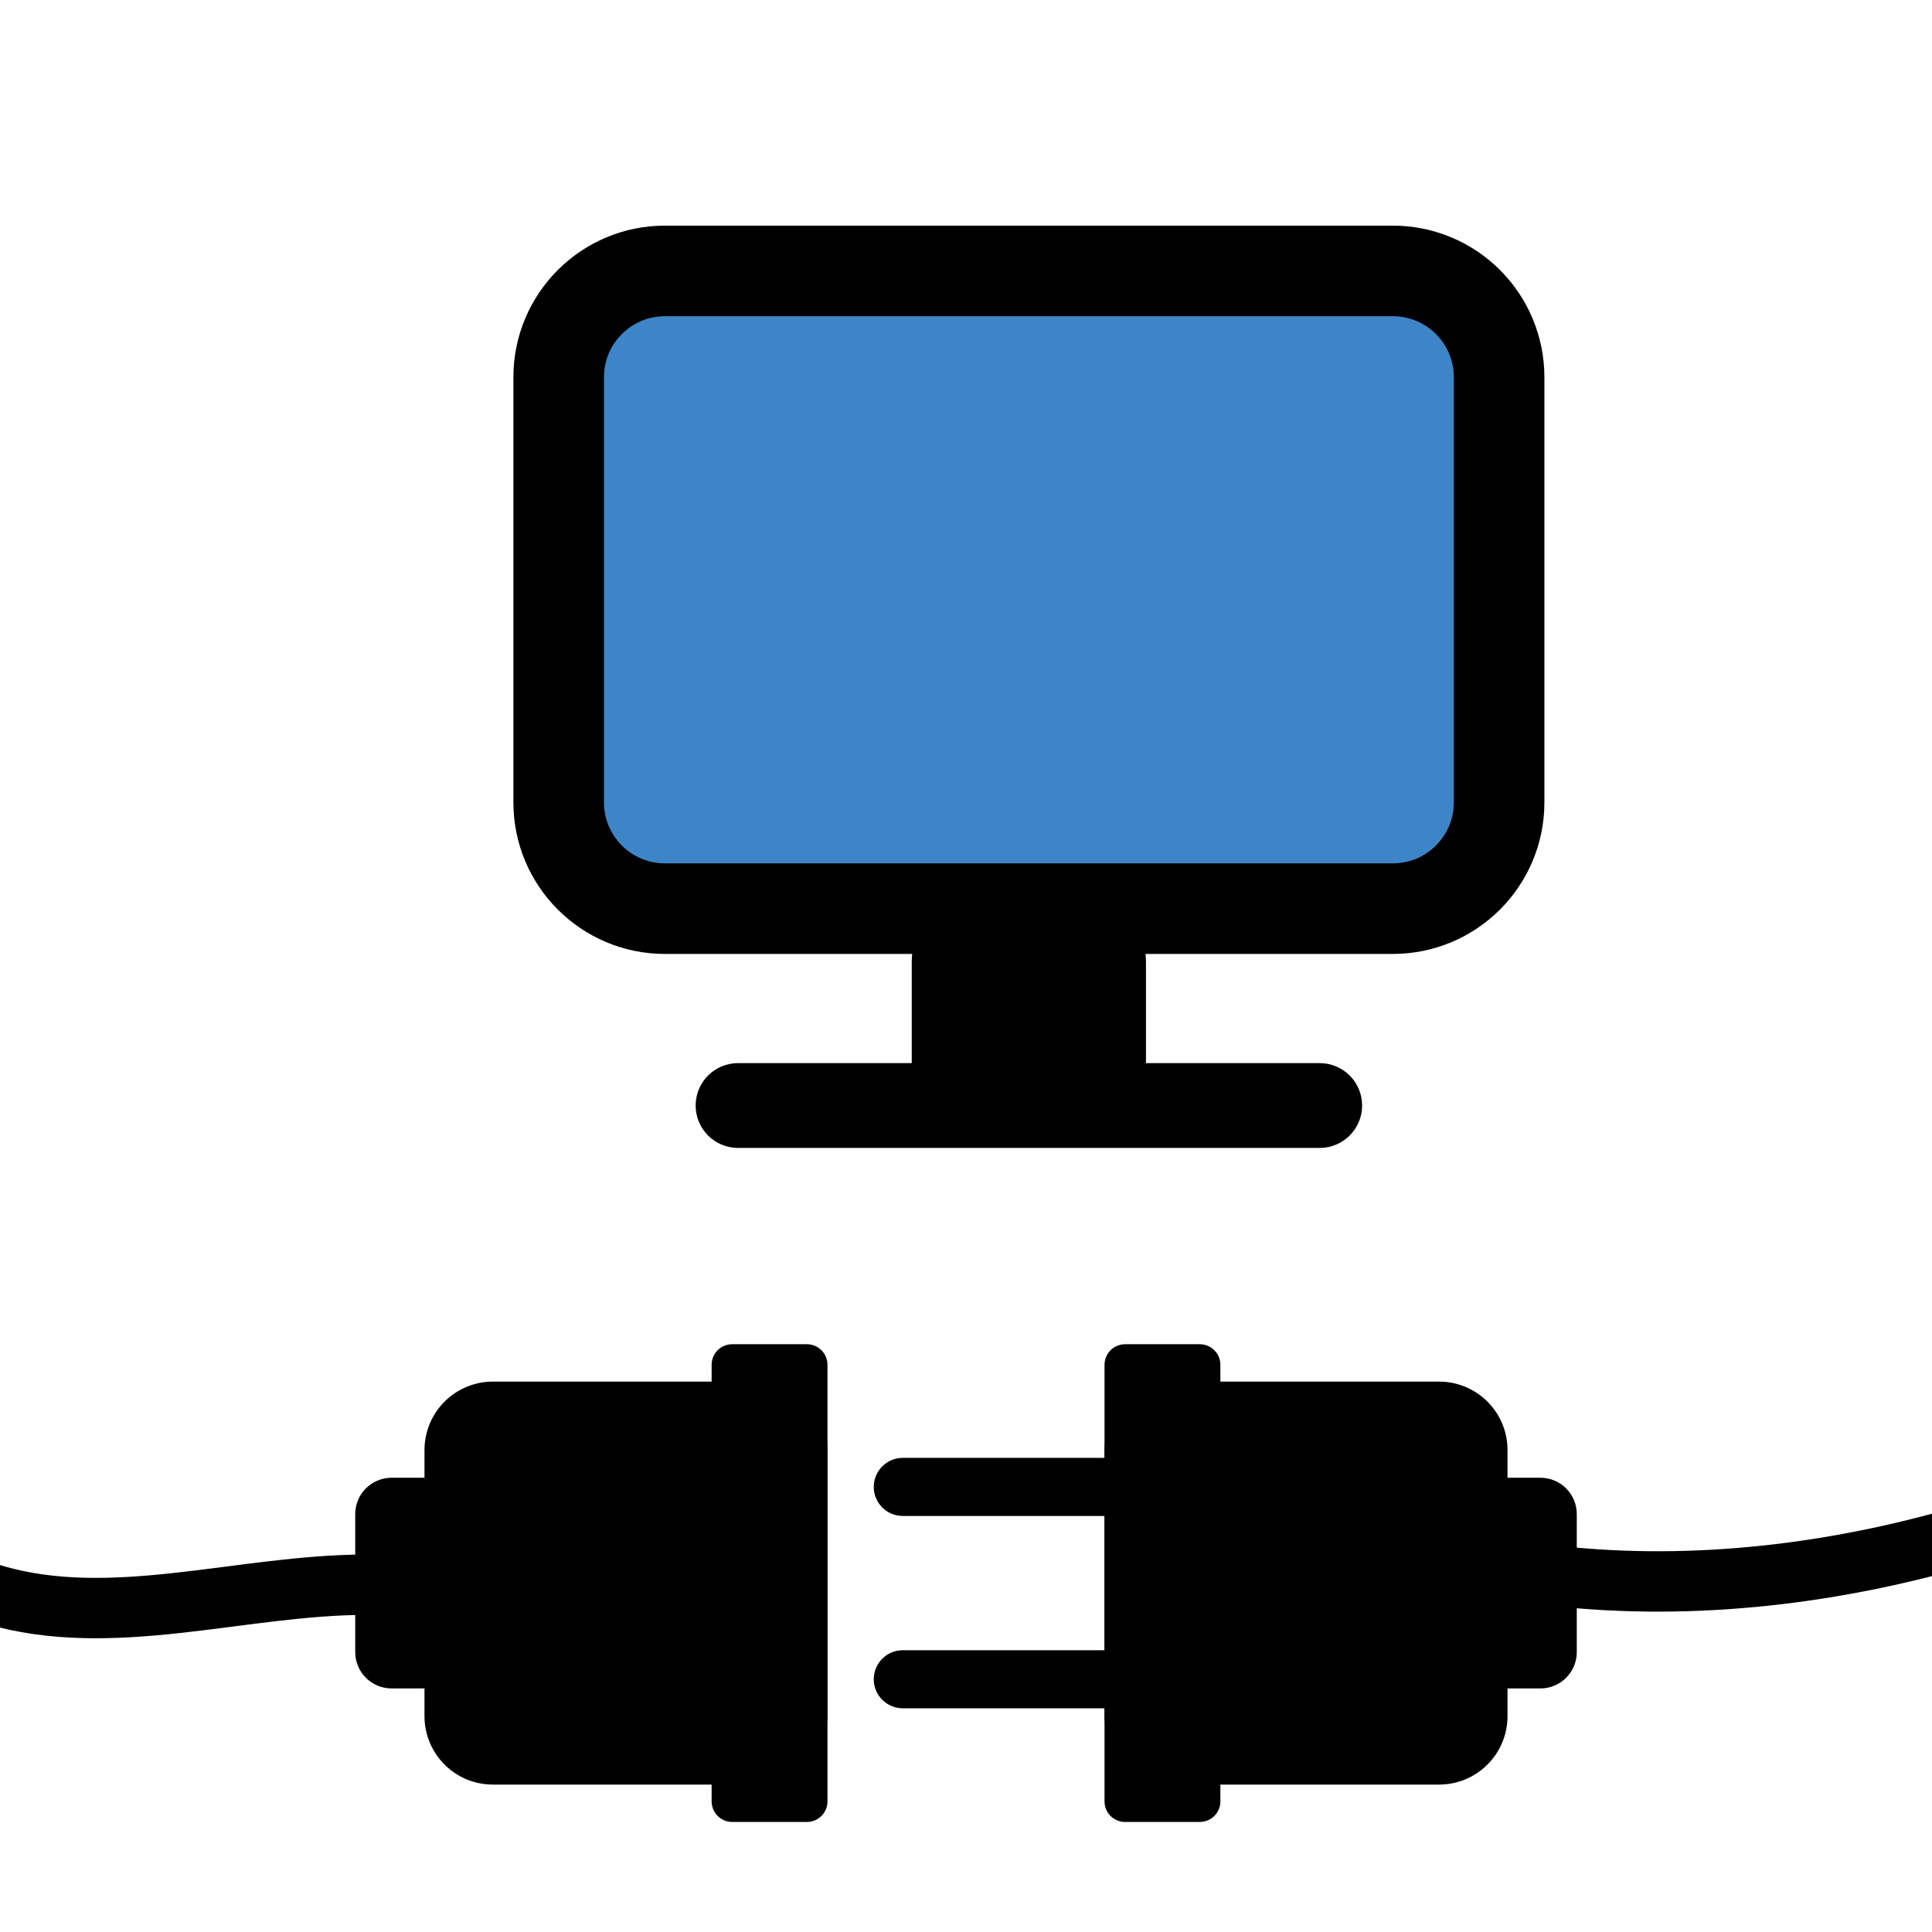 <svg version="1.1" viewBox="0.0 0.0 512.0 512.0" fill="none" stroke="none" stroke-linecap="square" stroke-miterlimit="10" xmlns:xlink="http://www.w3.org/1999/xlink" xmlns="http://www.w3.org/2000/svg"><clipPath id="p.0"><path d="m0 0l512.0 0l0 512.0l-512.0 0l0 -512.0z" clip-rule="nonzero"/></clipPath><g clip-path="url(#p.0)"><path fill="#000000" fill-opacity="0.0" d="m0 0l512.0 0l0 512.0l-512.0 0z" fill-rule="evenodd"/><path fill="#000000" d="m293.213 384.271l0 0c0 -9.738 7.895 -17.633 17.633 -17.633l70.529 0l0 0c4.677 0 9.162 1.858 12.468 5.165c3.307 3.307 5.165 7.792 5.165 12.468l0 70.529c0 9.738 -7.895 17.633 -17.633 17.633l-70.529 0c-9.738 0 -17.633 -7.895 -17.633 -17.633z" fill-rule="evenodd"/><path stroke="#000000" stroke-width="1.0" stroke-linejoin="round" stroke-linecap="butt" d="m293.213 384.271l0 0c0 -9.738 7.895 -17.633 17.633 -17.633l70.529 0l0 0c4.677 0 9.162 1.858 12.468 5.165c3.307 3.307 5.165 7.792 5.165 12.468l0 70.529c0 9.738 -7.895 17.633 -17.633 17.633l-70.529 0c-9.738 0 -17.633 -7.895 -17.633 -17.633z" fill-rule="evenodd"/><path fill="#000000" d="m232.055 394.049l0 0c0 -3.975 3.222 -7.197 7.197 -7.197l66.835 0c1.909 0 3.739 0.758 5.089 2.108c1.35 1.35 2.108 3.18 2.108 5.089l0 0l0 0c0 3.975 -3.222 7.197 -7.197 7.197l-66.835 0c-3.975 0 -7.197 -3.222 -7.197 -7.197z" fill-rule="evenodd"/><path stroke="#000000" stroke-width="1.0" stroke-linejoin="round" stroke-linecap="butt" d="m232.055 394.049l0 0c0 -3.975 3.222 -7.197 7.197 -7.197l66.835 0c1.909 0 3.739 0.758 5.089 2.108c1.35 1.35 2.108 3.18 2.108 5.089l0 0l0 0c0 3.975 -3.222 7.197 -7.197 7.197l-66.835 0c-3.975 0 -7.197 -3.222 -7.197 -7.197z" fill-rule="evenodd"/><path fill="#000000" d="m232.055 445.021l0 0c0 -3.975 3.222 -7.197 7.197 -7.197l66.835 0c1.909 0 3.739 0.758 5.089 2.108c1.35 1.35 2.108 3.18 2.108 5.089l0 0l0 0c0 3.975 -3.222 7.197 -7.197 7.197l-66.835 0c-3.975 0 -7.197 -3.222 -7.197 -7.197z" fill-rule="evenodd"/><path stroke="#000000" stroke-width="1.0" stroke-linejoin="round" stroke-linecap="butt" d="m232.055 445.021l0 0c0 -3.975 3.222 -7.197 7.197 -7.197l66.835 0c1.909 0 3.739 0.758 5.089 2.108c1.35 1.35 2.108 3.18 2.108 5.089l0 0l0 0c0 3.975 -3.222 7.197 -7.197 7.197l-66.835 0c-3.975 0 -7.197 -3.222 -7.197 -7.197z" fill-rule="evenodd"/><path fill="#000000" d="m293.213 361.683l0 0c0 -2.734 2.216 -4.95 4.95 -4.95l19.8 0l0 0c1.313 0 2.572 0.522 3.5 1.45c0.928 0.928 1.45 2.187 1.45 3.5l0 115.706c0 2.734 -2.216 4.95 -4.95 4.95l-19.8 0c-2.734 0 -4.95 -2.216 -4.95 -4.95z" fill-rule="evenodd"/><path stroke="#000000" stroke-width="1.0" stroke-linejoin="round" stroke-linecap="butt" d="m293.213 361.683l0 0c0 -2.734 2.216 -4.95 4.95 -4.95l19.8 0l0 0c1.313 0 2.572 0.522 3.5 1.45c0.928 0.928 1.45 2.187 1.45 3.5l0 115.706c0 2.734 -2.216 4.95 -4.95 4.95l-19.8 0c-2.734 0 -4.95 -2.216 -4.95 -4.95z" fill-rule="evenodd"/><path fill="#000000" d="m362.528 401.257l0 0c0 -5.048 4.092 -9.139 9.139 -9.139l36.556 0l0 0c2.424 0 4.749 0.963 6.462 2.677c1.714 1.714 2.677 4.039 2.677 6.462l0 36.556c0 5.047 -4.092 9.139 -9.139 9.139l-36.556 0c-5.047 0 -9.139 -4.092 -9.139 -9.139z" fill-rule="evenodd"/><path stroke="#000000" stroke-width="1.0" stroke-linejoin="round" stroke-linecap="butt" d="m362.528 401.257l0 0c0 -5.048 4.092 -9.139 9.139 -9.139l36.556 0l0 0c2.424 0 4.749 0.963 6.462 2.677c1.714 1.714 2.677 4.039 2.677 6.462l0 36.556c0 5.047 -4.092 9.139 -9.139 9.139l-36.556 0c-5.047 0 -9.139 -4.092 -9.139 -9.139z" fill-rule="evenodd"/><path fill="#000000" d="m218.787 384.271l0 0c0 -9.738 -7.895 -17.633 -17.633 -17.633l-70.529 0l0 0c-4.677 0 -9.162 1.858 -12.468 5.165c-3.307 3.307 -5.165 7.792 -5.165 12.468l0 70.529c0 9.738 7.895 17.633 17.633 17.633l70.529 0c9.738 0 17.633 -7.895 17.633 -17.633z" fill-rule="evenodd"/><path stroke="#000000" stroke-width="1.0" stroke-linejoin="round" stroke-linecap="butt" d="m218.787 384.271l0 0c0 -9.738 -7.895 -17.633 -17.633 -17.633l-70.529 0l0 0c-4.677 0 -9.162 1.858 -12.468 5.165c-3.307 3.307 -5.165 7.792 -5.165 12.468l0 70.529c0 9.738 7.895 17.633 17.633 17.633l70.529 0c9.738 0 17.633 -7.895 17.633 -17.633z" fill-rule="evenodd"/><path fill="#000000" d="m218.787 361.683l0 0c0 -2.734 -2.216 -4.95 -4.95 -4.95l-19.8 0l0 0c-1.313 0 -2.572 0.522 -3.5 1.45c-0.928 0.928 -1.45 2.187 -1.45 3.5l0 115.706c0 2.734 2.216 4.95 4.95 4.95l19.8 0c2.734 0 4.95 -2.216 4.95 -4.95z" fill-rule="evenodd"/><path stroke="#000000" stroke-width="1.0" stroke-linejoin="round" stroke-linecap="butt" d="m218.787 361.683l0 0c0 -2.734 -2.216 -4.95 -4.95 -4.95l-19.8 0l0 0c-1.313 0 -2.572 0.522 -3.5 1.45c-0.928 0.928 -1.45 2.187 -1.45 3.5l0 115.706c0 2.734 2.216 4.95 4.95 4.95l19.8 0c2.734 0 4.95 -2.216 4.95 -4.95z" fill-rule="evenodd"/><path fill="#000000" d="m149.472 401.257l0 0c0 -5.048 -4.092 -9.139 -9.139 -9.139l-36.556 0l0 0c-2.424 0 -4.749 0.963 -6.462 2.677c-1.714 1.714 -2.677 4.039 -2.677 6.462l0 36.556c0 5.047 4.092 9.139 9.139 9.139l36.556 0c5.048 0 9.139 -4.092 9.139 -9.139z" fill-rule="evenodd"/><path stroke="#000000" stroke-width="1.0" stroke-linejoin="round" stroke-linecap="butt" d="m149.472 401.257l0 0c0 -5.048 -4.092 -9.139 -9.139 -9.139l-36.556 0l0 0c-2.424 0 -4.749 0.963 -6.462 2.677c-1.714 1.714 -2.677 4.039 -2.677 6.462l0 36.556c0 5.047 4.092 9.139 9.139 9.139l36.556 0c5.048 0 9.139 -4.092 9.139 -9.139z" fill-rule="evenodd"/><path fill="#000000" fill-opacity="0.0" d="m97.018 419.966c-33.016 0 -67.394 12.035 -99.016 2.541c-25.808 -7.749 -35.583 -42.103 -59.239 -55.008c-17.079 -9.317 -42.099 -3.17 -55.856 -16.927" fill-rule="evenodd"/><path stroke="#000000" stroke-width="16.0" stroke-linejoin="round" stroke-linecap="butt" d="m97.018 419.966c-33.016 0 -67.394 12.035 -99.016 2.541c-25.808 -7.749 -35.583 -42.103 -59.239 -55.008c-17.079 -9.317 -42.099 -3.17 -55.856 -16.927" fill-rule="evenodd"/><path fill="#000000" d="m184.854 292.975l0 0c0 -5.932 4.809 -10.74 10.74 -10.74l154.142 0c2.848 0 5.58 1.132 7.594 3.146c2.014 2.014 3.146 4.746 3.146 7.594l0 0l0 0c0 5.932 -4.809 10.74 -10.74 10.74l-154.142 0c-5.932 0 -10.74 -4.809 -10.74 -10.74z" fill-rule="evenodd"/><path stroke="#000000" stroke-width="1.0" stroke-linejoin="round" stroke-linecap="butt" d="m184.854 292.975l0 0c0 -5.932 4.809 -10.74 10.74 -10.74l154.142 0c2.848 0 5.58 1.132 7.594 3.146c2.014 2.014 3.146 4.746 3.146 7.594l0 0l0 0c0 5.932 -4.809 10.74 -10.74 10.74l-154.142 0c-5.932 0 -10.74 -4.809 -10.74 -10.74z" fill-rule="evenodd"/><path fill="#000000" d="m242.123 254.834l0 0c0 -8.936 7.244 -16.18 16.18 -16.18l28.71 0l0 0c4.291 0 8.407 1.705 11.441 4.739c3.034 3.034 4.739 7.15 4.739 11.441l0 27.64l0 0c0 8.936 -7.244 16.18 -16.18 16.18l-28.71 0l0 0c-8.936 0 -16.18 -7.244 -16.18 -16.18z" fill-rule="evenodd"/><path stroke="#000000" stroke-width="1.0" stroke-linejoin="round" stroke-linecap="butt" d="m242.123 254.834l0 0c0 -8.936 7.244 -16.18 16.18 -16.18l28.71 0l0 0c4.291 0 8.407 1.705 11.441 4.739c3.034 3.034 4.739 7.15 4.739 11.441l0 27.64l0 0c0 8.936 -7.244 16.18 -16.18 16.18l-28.71 0l0 0c-8.936 0 -16.18 -7.244 -16.18 -16.18z" fill-rule="evenodd"/><path fill="#3d85c6" d="m148.055 99.964l0 0c0 -15.557 12.611 -28.169 28.169 -28.169l192.891 0c7.471 0 14.636 2.968 19.918 8.25c5.283 5.283 8.25 12.447 8.25 19.918l0 112.671c0 15.557 -12.612 28.169 -28.169 28.169l-192.891 0c-15.557 0 -28.169 -12.611 -28.169 -28.169z" fill-rule="evenodd"/><path stroke="#000000" stroke-width="24.0" stroke-linejoin="round" stroke-linecap="butt" d="m148.055 99.964l0 0c0 -15.557 12.611 -28.169 28.169 -28.169l192.891 0c7.471 0 14.636 2.968 19.918 8.25c5.283 5.283 8.25 12.447 8.25 19.918l0 112.671c0 15.557 -12.612 28.169 -28.169 28.169l-192.891 0c-15.557 0 -28.169 -12.611 -28.169 -28.169z" fill-rule="evenodd"/><path fill="#000000" fill-opacity="0.0" d="m412.438 417.635c36.713 4.079 74.867 -0.596 110.247 -11.213c12.813 -3.845 29.782 1.052 39.241 -8.407" fill-rule="evenodd"/><path stroke="#000000" stroke-width="16.0" stroke-linejoin="round" stroke-linecap="butt" d="m412.438 417.635c36.713 4.079 74.867 -0.596 110.247 -11.213c12.813 -3.845 29.782 1.052 39.241 -8.407" fill-rule="evenodd"/></g></svg>